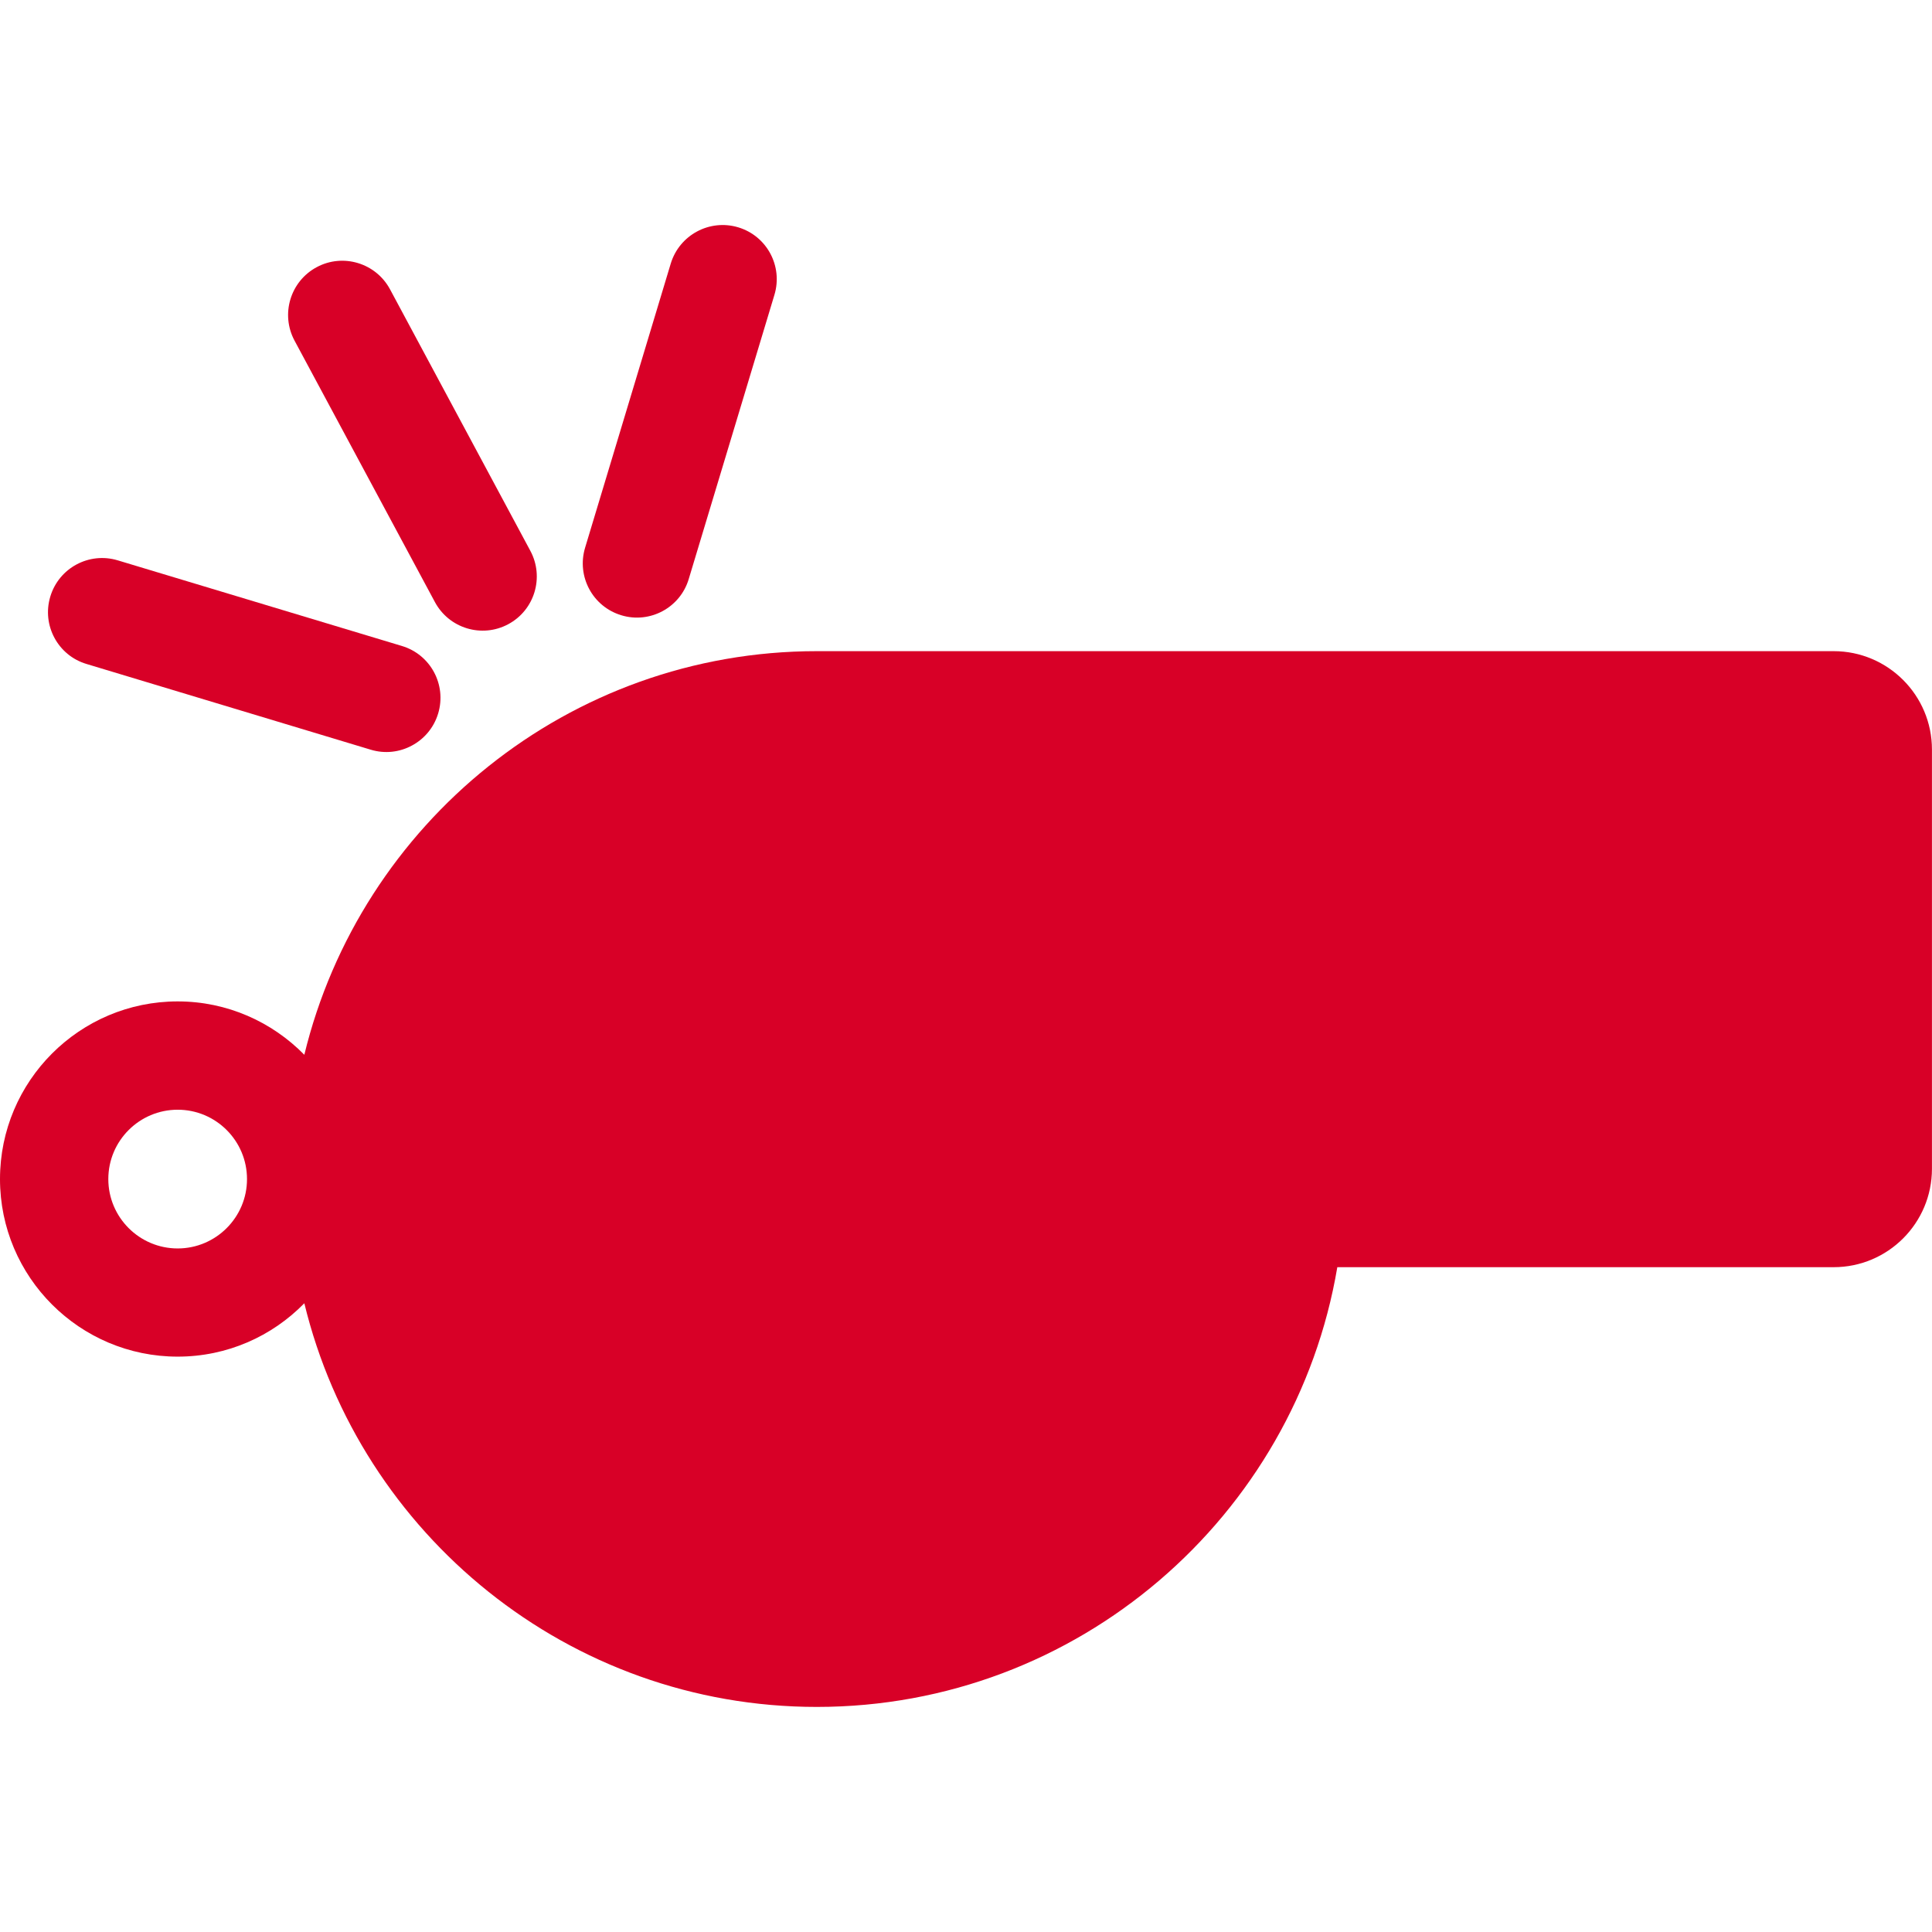 <?xml version="1.0" encoding="iso-8859-1"?>
<!-- Generator: Adobe Illustrator 16.0.0, SVG Export Plug-In . SVG Version: 6.00 Build 0)  -->
<!DOCTYPE svg PUBLIC "-//W3C//DTD SVG 1.1//EN" "http://www.w3.org/Graphics/SVG/1.1/DTD/svg11.dtd">
<svg xmlns="http://www.w3.org/2000/svg" xmlns:xlink="http://www.w3.org/1999/xlink" version="1.1" id="Capa_1" x="0px" y="0px" width="512px" height="512px" viewBox="0 0 43.004 43.004" style="enable-background:new 0 0 43.004 43.004;" xml:space="preserve">
<g>
	<g>
		<path d="M40.814,14.494H18.182c-5.525,0-10.16,3.838-11.408,8.984c-0.718-0.731-1.715-1.188-2.819-1.188    C1.774,22.29,0,24.062,0,26.245c0,2.181,1.774,3.952,3.955,3.952c1.104,0,2.102-0.454,2.819-1.188    c1.248,5.146,5.882,8.985,11.408,8.985c5.811,0,10.648-4.24,11.585-9.788h11.047c1.209,0,2.189-0.98,2.189-2.191v-9.33    C43.004,15.476,42.023,14.494,40.814,14.494z M3.955,27.789c-0.852,0-1.544-0.693-1.544-1.544c0-0.853,0.693-1.544,1.544-1.544    s1.543,0.691,1.543,1.544C5.499,27.095,4.806,27.789,3.955,27.789z" fill="#D80027"/>
		<path d="M9.681,13.402c0.315,0.586,1.045,0.807,1.632,0.492c0.586-0.314,0.807-1.045,0.492-1.633L8.681,6.439    C8.366,5.854,7.635,5.632,7.049,5.947C6.462,6.262,6.241,6.994,6.556,7.582L9.681,13.402z" fill="#D80027"/>
		<path d="M1.925,14.779l6.326,1.908c0.319,0.097,0.646,0.055,0.918-0.092C9.44,16.45,9.657,16.2,9.753,15.881    c0.192-0.638-0.168-1.31-0.806-1.502l-6.325-1.906c-0.638-0.193-1.31,0.168-1.502,0.805C0.927,13.917,1.289,14.589,1.925,14.779z" fill="#D80027"/>
		<path d="M13.83,13.695c0.319,0.097,0.646,0.054,0.918-0.092c0.271-0.146,0.488-0.396,0.583-0.716l1.907-6.325    c0.192-0.638-0.168-1.31-0.806-1.502c-0.637-0.191-1.309,0.17-1.502,0.807l-1.907,6.326C12.832,12.832,13.192,13.503,13.83,13.695    z" fill="#D80027"/>
	</g>
</g>
<g>
</g>
<g>
</g>
<g>
</g>
<g>
</g>
<g>
</g>
<g>
</g>
<g>
</g>
<g>
</g>
<g>
</g>
<g>
</g>
<g>
</g>
<g>
</g>
<g>
</g>
<g>
</g>
<g>
</g>
</svg>
